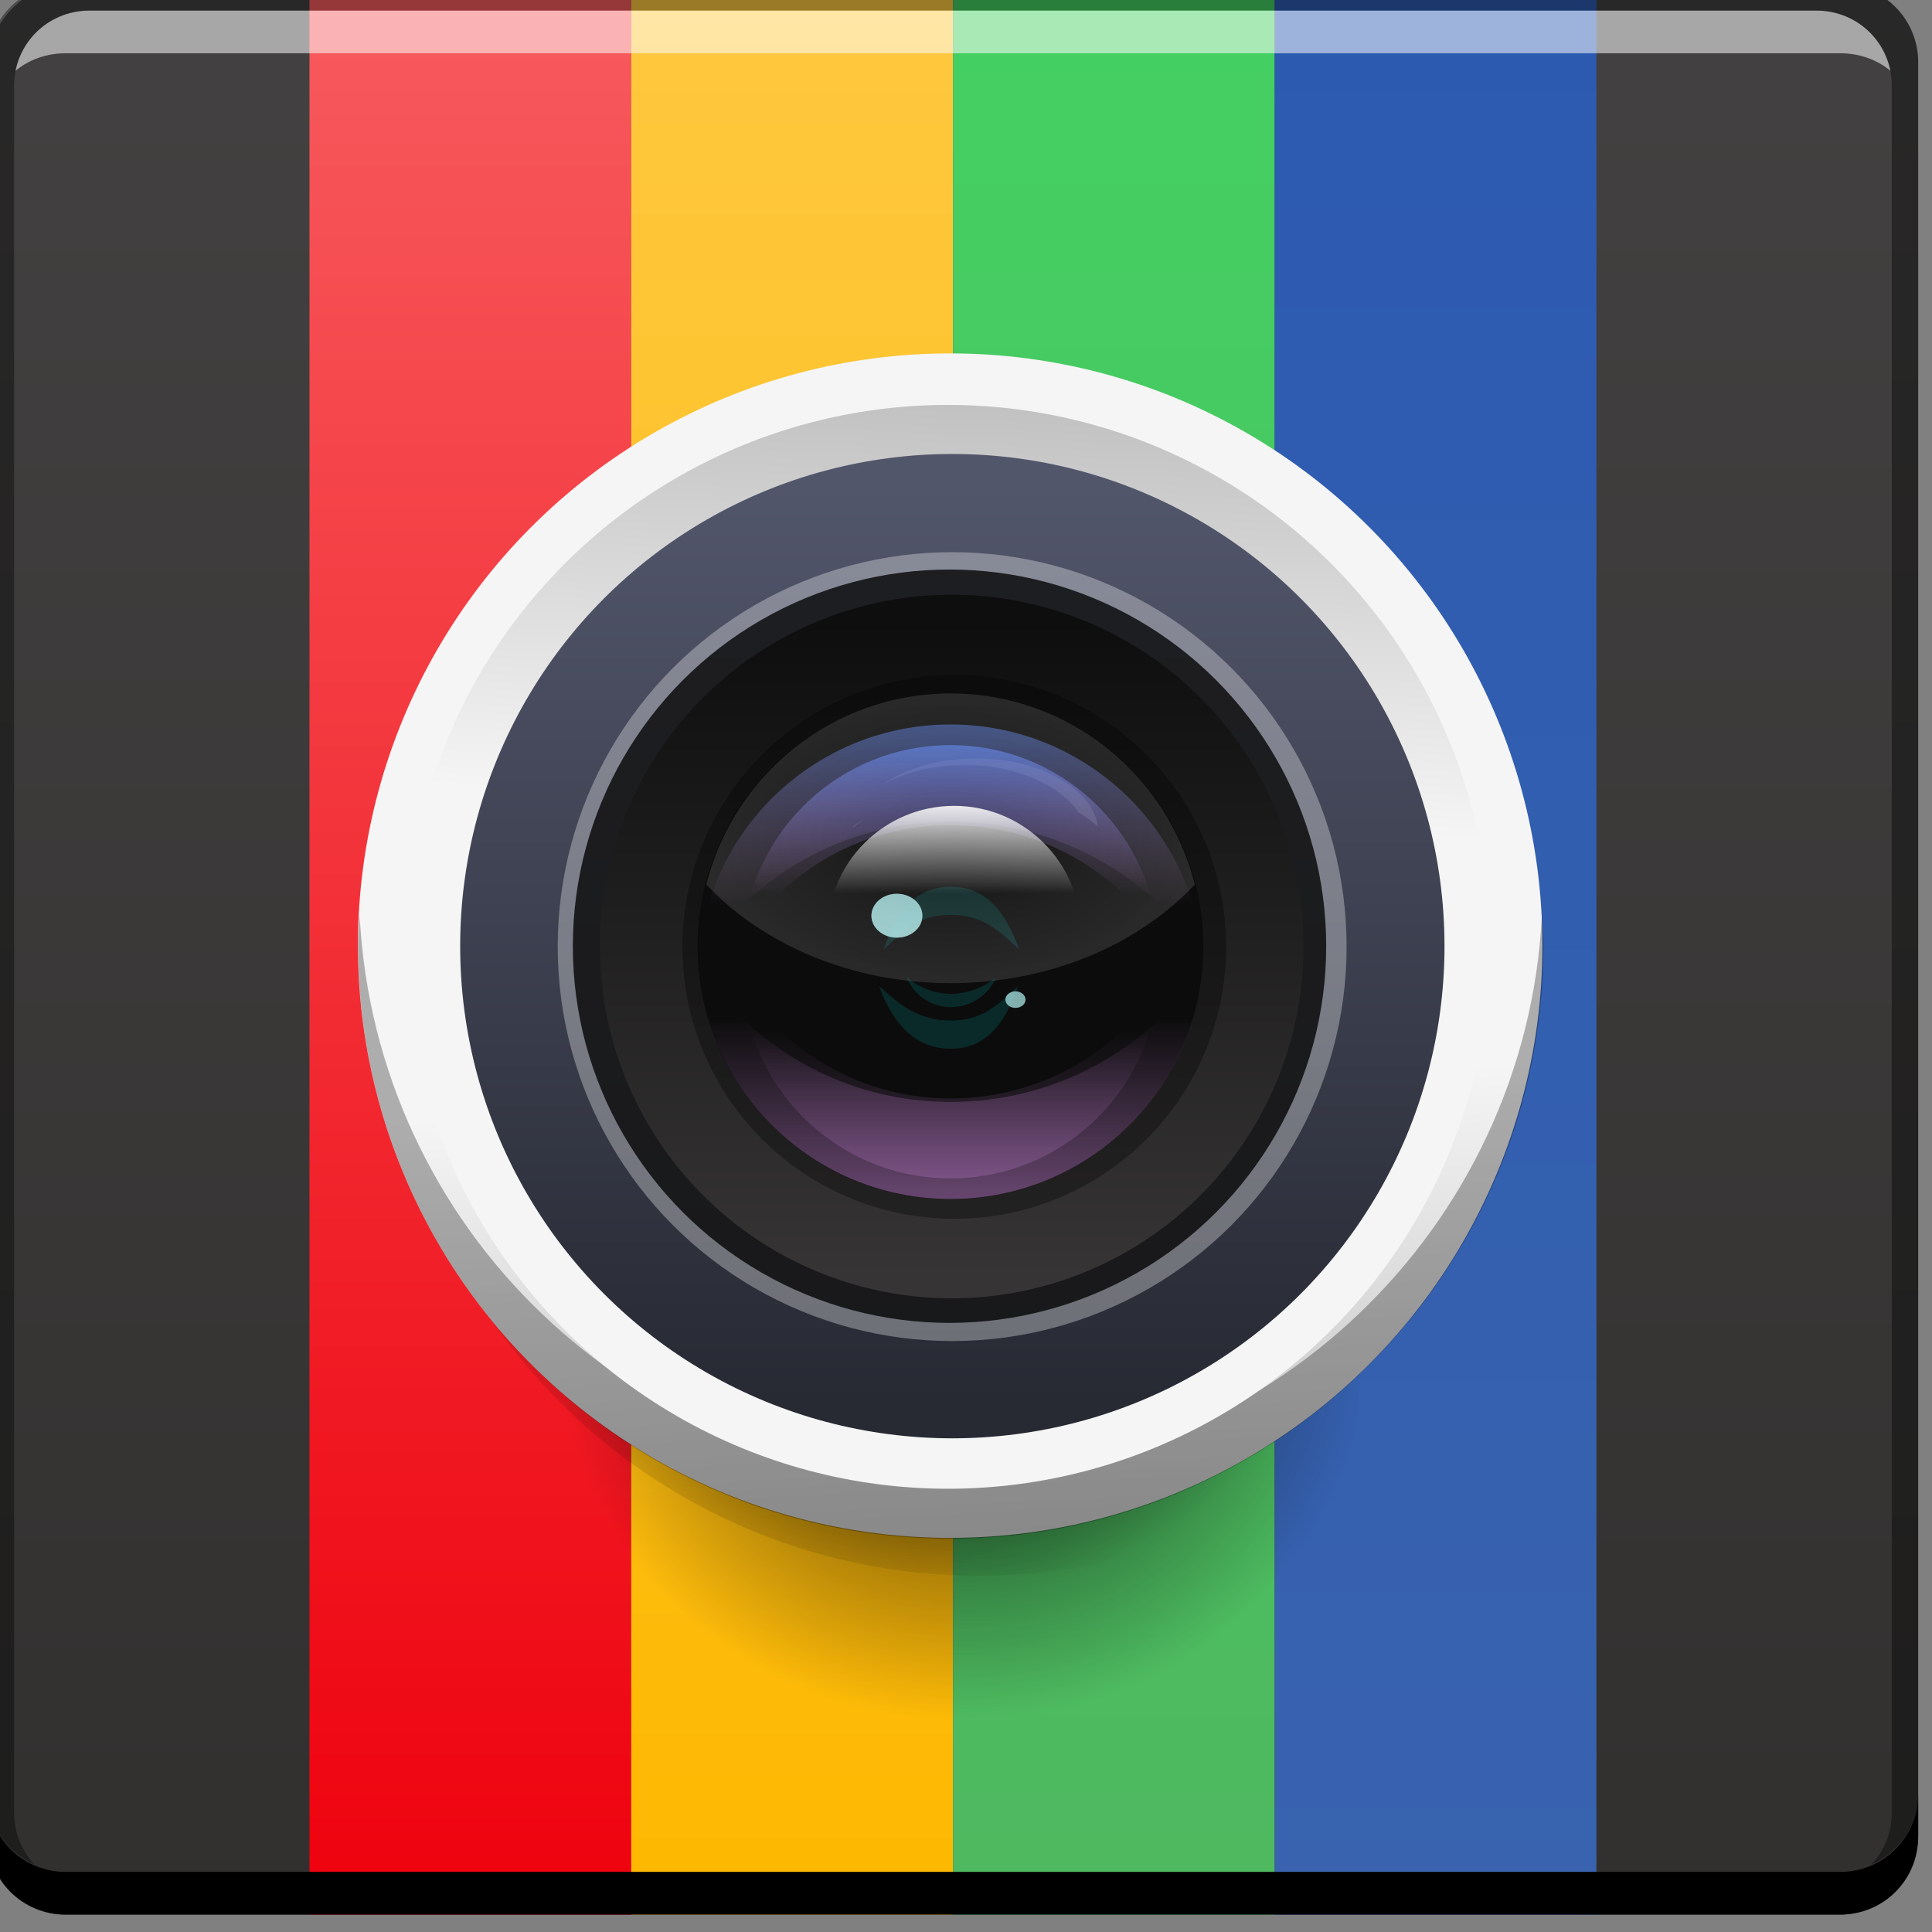<?xml version="1.0" encoding="UTF-8" standalone="no"?>
<svg
   xmlns:dc="http://purl.org/dc/elements/1.1/"
   xmlns:cc="http://creativecommons.org/ns#"
   xmlns:rdf="http://www.w3.org/1999/02/22-rdf-syntax-ns#"
   xmlns:svg="http://www.w3.org/2000/svg"
   xmlns="http://www.w3.org/2000/svg"
   xmlns:xlink="http://www.w3.org/1999/xlink"
   xmlns:sodipodi="http://sodipodi.sourceforge.net/DTD/sodipodi-0.dtd"
   xmlns:inkscape="http://www.inkscape.org/namespaces/inkscape"
   width="48"
   viewBox="0 0 13.547 13.547"
   height="48"
   id="svg2"
   version="1.1"
   inkscape:version="0.48+devel r"
   sodipodi:docname="unity-webapps-instagram.svg">
  <rect x="0" y="0" width="13.547" height="13.547" fill="#808080" stroke="none"/>
  <sodipodi:namedview
     pagecolor="#ffffff"
     bordercolor="#666666"
     borderopacity="1"
     objecttolerance="10"
     gridtolerance="10"
     guidetolerance="10"
     inkscape:pageopacity="0"
     inkscape:pageshadow="2"
     inkscape:window-width="1366"
     inkscape:window-height="665"
     id="namedview40"
     showgrid="false"
     inkscape:zoom="4.5979015"
     inkscape:cx="15.382989"
     inkscape:cy="3.4163343"
     inkscape:window-x="-2"
     inkscape:window-y="26"
     inkscape:window-maximized="1"
     inkscape:current-layer="svg2" />
  <defs
     id="defs4">
    <linearGradient
       id="linearGradient4255"
       inkscape:collect="always">
      <stop
         id="stop4257"
         offset="0"
         style="stop-color:#3963af;stop-opacity:1" />
      <stop
         id="stop4259"
         offset="1"
         style="stop-color:#2c5ab1;stop-opacity:1" />
    </linearGradient>
    <linearGradient
       id="linearGradient4247"
       inkscape:collect="always">
      <stop
         id="stop4249"
         offset="0"
         style="stop-color:#4fb860;stop-opacity:1" />
      <stop
         id="stop4251"
         offset="1"
         style="stop-color:#44d062;stop-opacity:1" />
    </linearGradient>
    <linearGradient
       id="linearGradient4239"
       inkscape:collect="always">
      <stop
         id="stop4241"
         offset="0"
         style="stop-color:#fdb800;stop-opacity:1" />
      <stop
         id="stop4243"
         offset="1"
         style="stop-color:#fec83f;stop-opacity:1" />
    </linearGradient>
    <linearGradient
       id="linearGradient4221"
       inkscape:collect="always">
      <stop
         id="stop4223"
         offset="0"
         style="stop-color:#ee010d;stop-opacity:1" />
      <stop
         id="stop4225"
         offset="1"
         style="stop-color:#f75b5e;stop-opacity:1" />
    </linearGradient>
    <linearGradient
       inkscape:collect="always"
       id="linearGradient4188">
      <stop
         style="stop-color:#272933;stop-opacity:1"
         offset="0"
         id="stop4190" />
      <stop
         style="stop-color:#52566b;stop-opacity:1"
         offset="1"
         id="stop4192" />
    </linearGradient>
    <linearGradient
       id="linearGradient4589"
       inkscape:collect="always">
      <stop
         id="stop4591"
         offset="0"
         style="stop-color:#000000;stop-opacity:1;" />
      <stop
         id="stop4593"
         offset="1"
         style="stop-color:#000000;stop-opacity:0;" />
    </linearGradient>
    <linearGradient
       inkscape:collect="always"
       id="linearGradient1919">
      <stop
         style="stop-color:#f2f2f2;stop-opacity:1;"
         offset="0"
         id="stop1921" />
      <stop
         style="stop-color:#f2f2f2;stop-opacity:0;"
         offset="1"
         id="stop1923" />
    </linearGradient>
    <linearGradient
       inkscape:collect="always"
       id="linearGradient1642">
      <stop
         style="stop-color:#2a2a2a;stop-opacity:0.451"
         offset="0"
         id="stop1644" />
      <stop
         style="stop-color:#ffffff;stop-opacity:0.338"
         offset="1"
         id="stop1646" />
    </linearGradient>
    <linearGradient
       id="linearGradient1550"
       inkscape:collect="always">
      <stop
         id="stop1552"
         offset="0"
         style="stop-color:#4b84fa;stop-opacity:1" />
      <stop
         id="stop1554"
         offset="1"
         style="stop-color:#cd87de;stop-opacity:0;" />
    </linearGradient>
    <linearGradient
       inkscape:collect="always"
       id="linearGradient1510">
      <stop
         style="stop-color:#cd87de;stop-opacity:1;"
         offset="0"
         id="stop1512" />
      <stop
         style="stop-color:#cd87de;stop-opacity:0;"
         offset="1"
         id="stop1514" />
    </linearGradient>
    <linearGradient
       id="linearGradient1473"
       inkscape:collect="always">
      <stop
         id="stop1475"
         offset="0"
         style="stop-color:#0e0e0e;stop-opacity:1" />
      <stop
         id="stop1477"
         offset="1"
         style="stop-color:#363434;stop-opacity:1" />
    </linearGradient>
    <linearGradient
       inkscape:collect="always"
       id="linearGradient1411">
      <stop
         style="stop-color:#f5f5f5;stop-opacity:1"
         offset="0"
         id="stop1413" />
      <stop
         style="stop-color:#9b9b9b;stop-opacity:1"
         offset="1"
         id="stop1415" />
    </linearGradient>
    <linearGradient
       inkscape:collect="always"
       id="linearGradient1396">
      <stop
         style="stop-color:#31302f;stop-opacity:1"
         offset="0"
         id="stop1398" />
      <stop
         style="stop-color:#434141;stop-opacity:1"
         offset="1"
         id="stop1400" />
    </linearGradient>
    <linearGradient
       gradientTransform="matrix(1.246,0,0,1.246,231.541,496.245)"
       inkscape:collect="always"
       xlink:href="#linearGradient1411"
       id="linearGradient1463"
       x1="142.128"
       y1="24.969"
       x2="142.937"
       y2="40.525"
       gradientUnits="userSpaceOnUse" />
    <linearGradient
       inkscape:collect="always"
       xlink:href="#linearGradient1411"
       id="linearGradient1467"
       gradientUnits="userSpaceOnUse"
       x1="142.128"
       y1="24.969"
       x2="142.937"
       y2="40.525" />
    <linearGradient
       inkscape:collect="always"
       xlink:href="#linearGradient4188"
       id="linearGradient1471"
       gradientUnits="userSpaceOnUse"
       x1="142.128"
       y1="11.107"
       x2="142.128"
       y2="33.108" />
    <linearGradient
       inkscape:collect="always"
       xlink:href="#linearGradient1473"
       id="linearGradient1489"
       gradientUnits="userSpaceOnUse"
       x1="142.128"
       y1="11.107"
       x2="142.128"
       y2="33.108" />
    <linearGradient
       inkscape:collect="always"
       xlink:href="#linearGradient1510"
       id="linearGradient1516"
       x1="138.997"
       y1="30.221"
       x2="138.997"
       y2="26.181"
       gradientUnits="userSpaceOnUse"
       gradientTransform="translate(270.286,500.713)" />
    <linearGradient
       gradientTransform="matrix(1,0,0,-1,270.286,550.867)"
       inkscape:collect="always"
       xlink:href="#linearGradient1550"
       id="linearGradient1548"
       gradientUnits="userSpaceOnUse"
       x1="138.997"
       y1="30.221"
       x2="138.997"
       y2="26.181" />
    <linearGradient
       gradientTransform="matrix(0.823,0,0,-0.823,294.763,546.002)"
       inkscape:collect="always"
       xlink:href="#linearGradient1550"
       id="linearGradient1563"
       gradientUnits="userSpaceOnUse"
       x1="138.997"
       y1="30.221"
       x2="138.997"
       y2="26.181" />
    <linearGradient
       gradientTransform="matrix(0.823,0,0,0.823,294.763,505.578)"
       inkscape:collect="always"
       xlink:href="#linearGradient1510"
       id="linearGradient1599"
       gradientUnits="userSpaceOnUse"
       x1="138.997"
       y1="30.221"
       x2="138.997"
       y2="26.181" />
    <radialGradient
       inkscape:collect="always"
       xlink:href="#linearGradient1642"
       id="radialGradient1648"
       cx="138.281"
       cy="22.609"
       fx="138.281"
       fy="22.609"
       r="4.875"
       gradientTransform="matrix(1,0,0,0.593,270.286,509.921)"
       gradientUnits="userSpaceOnUse" />
    <linearGradient
       inkscape:collect="always"
       xlink:href="#linearGradient1919"
       id="linearGradient1925"
       x1="142.696"
       y1="9.697"
       x2="142.696"
       y2="18.395"
       gradientUnits="userSpaceOnUse" />
    <linearGradient
       gradientUnits="userSpaceOnUse"
       y2="-499.79"
       x2="412.055"
       y1="-547.793"
       x1="412.055"
       id="linearGradient3631"
       xlink:href="#linearGradient1396"
       inkscape:collect="always" />
    <radialGradient
       gradientTransform="matrix(0.855,0,0,0.798,287.129,517.017)"
       gradientUnits="userSpaceOnUse"
       r="11.819"
       fy="20.71"
       fx="142.364"
       cy="20.71"
       cx="142.364"
       id="radialGradient4541"
       xlink:href="#linearGradient4589"
       inkscape:collect="always" />
    <radialGradient
       gradientTransform="matrix(0.244,1.222,-1.094,0.218,-417.504,345.668)"
       gradientUnits="userSpaceOnUse"
       r="11.819"
       fy="22.914"
       fx="143.277"
       cy="22.914"
       cx="143.277"
       id="radialGradient4595"
       xlink:href="#linearGradient4589"
       inkscape:collect="always" />
    <linearGradient
       gradientUnits="userSpaceOnUse"
       y2="499.798"
       x2="400.571"
       y1="547.798"
       x1="400.571"
       id="linearGradient4227"
       xlink:href="#linearGradient4221"
       inkscape:collect="always" />
    <linearGradient
       gradientUnits="userSpaceOnUse"
       y2="499.798"
       x2="406.315"
       y1="547.798"
       x1="406.315"
       id="linearGradient4245"
       xlink:href="#linearGradient4239"
       inkscape:collect="always" />
    <linearGradient
       gradientUnits="userSpaceOnUse"
       y2="499.798"
       x2="414.093"
       y1="547.798"
       x1="414.093"
       id="linearGradient4253"
       xlink:href="#linearGradient4247"
       inkscape:collect="always" />
    <linearGradient
       gradientUnits="userSpaceOnUse"
       y2="499.798"
       x2="421.695"
       y1="547.798"
       x1="421.695"
       id="linearGradient4261"
       xlink:href="#linearGradient4255"
       inkscape:collect="always" />
  </defs>
  <g
     transform="matrix(0.282,0,0,0.282,-108.535,-141.054)"
     id="layer1"
     inkscape:label="Capa 1">
    <rect
       transform="scale(1,-1)"
       ry="1.945"
       y="-547.798"
       x="384.571"
       height="48"
       width="48"
       id="rect2991-1-7"
       style="fill:url(#linearGradient3631);fill-opacity:1;stroke:none" />
    <rect
       style="fill:url(#linearGradient4227);fill-opacity:1;fill-rule:evenodd;stroke:none"
       id="rect4163"
       width="8"
       height="48"
       x="392.571"
       y="499.798"
       ry="0" />
    <rect
       ry="0"
       y="499.798"
       x="400.571"
       height="48"
       width="8"
       id="rect4165"
       style="fill:url(#linearGradient4245);fill-opacity:1;fill-rule:evenodd;stroke:none" />
    <rect
       style="fill:url(#linearGradient4253);fill-opacity:1;fill-rule:evenodd;stroke:none"
       id="rect4167"
       width="8"
       height="48"
       x="408.571"
       y="499.798"
       ry="0" />
    <rect
       ry="0"
       y="499.798"
       x="416.571"
       height="48"
       width="8"
       id="rect4169"
       style="fill:url(#linearGradient4261);fill-opacity:1;fill-rule:evenodd;stroke:none" />
    <circle
       transform="scale(-1,1)"
       r="14.726"
       cy="524.647"
       cx="-409.214"
       id="path1927"
       style="color:#000000;display:inline;overflow:visible;visibility:visible;fill:url(#radialGradient4595);fill-opacity:1;fill-rule:nonzero;stroke:none;stroke-width:1.4;marker:none;enable-background:accumulate"
       d="m -394.489,524.647 a 14.726,14.726 0 0 1 -14.726,14.726 14.726,14.726 0 0 1 -14.726,-14.726 14.726,14.726 0 0 1 14.726,-14.726 14.726,14.726 0 0 1 14.726,14.726 z" />
    <ellipse
       ry="9.433"
       rx="10.106"
       cy="534.607"
       cx="408.571"
       style="color:#000000;display:inline;overflow:visible;visibility:visible;opacity:0.788;fill:url(#radialGradient4541);fill-opacity:1;fill-rule:nonzero;stroke:none;stroke-width:1.4;marker:none;enable-background:accumulate"
       id="path1977"
       d="m 418.677,534.607 a 10.106,9.433 0 0 1 -10.106,9.433 10.106,9.433 0 0 1 -10.106,-9.433 10.106,9.433 0 0 1 10.106,-9.433 10.106,9.433 0 0 1 10.106,9.433 z" />
    <circle
       r="14.726"
       cy="523.705"
       cx="408.502"
       style="color:#000000;display:inline;overflow:visible;visibility:visible;fill:url(#linearGradient1463);fill-opacity:1;fill-rule:nonzero;stroke:none;stroke-width:1.4;marker:none;enable-background:accumulate"
       id="path1447"
       d="m 423.228,523.705 a 14.726,14.726 0 0 1 -14.726,14.726 14.726,14.726 0 0 1 -14.726,-14.726 14.726,14.726 0 0 1 14.726,-14.726 14.726,14.726 0 0 1 14.726,14.726 z" />
    <g
       transform="matrix(1.246,0,0,1.246,-100.563,-131.029)"
       id="g4607">
      <path
         inkscape:connector-curvature="0"
         id="path1450"
         d="m 396.774,524.865 c -0.01,0.201 -0.031,0.39 -0.031,0.594 0,6.527 5.285,11.844 11.812,11.844 6.527,0 11.844,-5.316 11.844,-11.844 0,-0.204 -0.021,-0.392 -0.031,-0.594 -0.317,6.245 -5.489,11.219 -11.812,11.219 -6.323,0 -11.465,-4.974 -11.781,-11.219 z"
         style="color:#000000;display:inline;overflow:visible;visibility:visible;fill:#000000;fill-opacity:0.295;fill-rule:nonzero;stroke:none;stroke-width:1.4;marker:none;enable-background:accumulate" />
      <circle
         r="11.819"
         cy="22.039"
         cx="142.027"
         style="color:#000000;display:inline;overflow:visible;visibility:visible;fill:url(#linearGradient1467);fill-opacity:1;fill-rule:nonzero;stroke:none;stroke-width:1.4;marker:none;enable-background:accumulate"
         id="path1465"
         transform="matrix(0.915,0,0,-0.915,278.561,545.658)"
         d="M 153.846,22.039 A 11.819,11.819 0 0 1 142.027,33.858 11.819,11.819 0 0 1 130.209,22.039 11.819,11.819 0 0 1 142.027,10.22 11.819,11.819 0 0 1 153.846,22.039 Z" />
      <circle
         r="11.819"
         cy="22.039"
         cx="142.027"
         transform="matrix(0.831,0,0,-0.831,290.578,543.793)"
         id="path1469"
         style="color:#000000;display:inline;overflow:visible;visibility:visible;fill:url(#linearGradient1471);fill-opacity:1;fill-rule:nonzero;stroke:none;stroke-width:1.4;marker:none;enable-background:accumulate"
         d="M 153.846,22.039 A 11.819,11.819 0 0 1 142.027,33.858 11.819,11.819 0 0 1 130.209,22.039 11.819,11.819 0 0 1 142.027,10.22 11.819,11.819 0 0 1 153.846,22.039 Z" />
      <circle
         r="11.819"
         cy="22.039"
         cx="142.027"
         transform="matrix(0.666,0,0,0.666,314.009,510.81)"
         id="path1497"
         style="color:#000000;display:inline;overflow:visible;visibility:visible;fill:#ffffff;fill-opacity:0.321;fill-rule:nonzero;stroke:none;stroke-width:1.4;marker:none;enable-background:accumulate"
         d="M 153.846,22.039 A 11.819,11.819 0 0 1 142.027,33.858 11.819,11.819 0 0 1 130.209,22.039 11.819,11.819 0 0 1 142.027,10.22 11.819,11.819 0 0 1 153.846,22.039 Z" />
      <circle
         r="11.819"
         cy="22.039"
         cx="142.027"
         style="color:#000000;display:inline;overflow:visible;visibility:visible;fill:#000000;fill-opacity:0.781;fill-rule:nonzero;stroke:none;stroke-width:1.4;marker:none;enable-background:accumulate"
         id="path1479"
         transform="matrix(0.636,0,0,0.636,318.217,511.463)"
         d="M 153.846,22.039 A 11.819,11.819 0 0 1 142.027,33.858 11.819,11.819 0 0 1 130.209,22.039 11.819,11.819 0 0 1 142.027,10.22 11.819,11.819 0 0 1 153.846,22.039 Z" />
      <circle
         r="11.819"
         cy="22.039"
         cx="142.027"
         transform="matrix(0.594,0,0,0.594,324.226,512.395)"
         id="path1487"
         style="color:#000000;display:inline;overflow:visible;visibility:visible;fill:url(#linearGradient1489);fill-opacity:1;fill-rule:nonzero;stroke:none;stroke-width:1.4;marker:none;enable-background:accumulate"
         d="M 153.846,22.039 A 11.819,11.819 0 0 1 142.027,33.858 11.819,11.819 0 0 1 130.209,22.039 11.819,11.819 0 0 1 142.027,10.22 11.819,11.819 0 0 1 153.846,22.039 Z" />
      <circle
         r="11.819"
         cy="22.039"
         cx="142.027"
         transform="matrix(0.459,0,0,0.459,343.451,515.378)"
         id="path1491"
         style="color:#000000;display:inline;overflow:visible;visibility:visible;fill:#000000;fill-opacity:0.321;fill-rule:nonzero;stroke:none;stroke-width:1.4;marker:none;enable-background:accumulate"
         d="M 153.846,22.039 A 11.819,11.819 0 0 1 142.027,33.858 11.819,11.819 0 0 1 130.209,22.039 11.819,11.819 0 0 1 142.027,10.22 11.819,11.819 0 0 1 153.846,22.039 Z" />
      <circle
         r="11.819"
         cy="22.039"
         cx="142.027"
         style="color:#000000;display:inline;overflow:visible;visibility:visible;fill:#0c0c0c;fill-opacity:1;fill-rule:nonzero;stroke:none;stroke-width:1.4;marker:none;enable-background:accumulate"
         id="path1493"
         transform="matrix(0.427,0,0,0.427,347.919,516.072)"
         d="M 153.846,22.039 A 11.819,11.819 0 0 1 142.027,33.858 11.819,11.819 0 0 1 130.209,22.039 11.819,11.819 0 0 1 142.027,10.22 11.819,11.819 0 0 1 153.846,22.039 Z" />
      <path
         id="path1505"
         d="m 403.536,525.869 c 0.198,2.606 2.374,4.656 5.031,4.656 2.635,0 4.802,-2.018 5.031,-4.594 -1.087,1.609 -2.944,2.656 -5.031,2.656 -2.112,0 -3.95,-1.078 -5.031,-2.719 z"
         style="color:#000000;display:inline;overflow:visible;visibility:visible;opacity:0.524;fill:url(#linearGradient1516);fill-opacity:1;fill-rule:nonzero;stroke:none;stroke-width:1.4;marker:none;enable-background:accumulate"
         inkscape:connector-curvature="0" />
      <path
         inkscape:connector-curvature="0"
         style="color:#000000;display:inline;overflow:visible;visibility:visible;opacity:0.524;fill:url(#linearGradient1548);fill-opacity:1;fill-rule:nonzero;stroke:none;stroke-width:1.4;marker:none;enable-background:accumulate"
         d="m 403.536,525.711 c 0.198,-2.606 2.374,-4.656 5.031,-4.656 2.635,0 4.802,2.018 5.031,4.594 -1.087,-1.609 -2.944,-2.656 -5.031,-2.656 -2.112,0 -3.95,1.078 -5.031,2.719 z"
         id="path1546" />
      <path
         inkscape:connector-curvature="0"
         id="path1556"
         d="m 409.068,521.732 c -0.734,0 -1.389,0.199 -1.838,0.511 0.431,-0.231 0.991,-0.381 1.61,-0.381 1.032,0 1.916,0.396 2.279,0.948 0.149,0.087 0.279,0.184 0.395,0.288 -0.111,-0.766 -1.165,-1.367 -2.446,-1.367 z m -2.233,1.218 c -0.067,0.04 -0.137,0.077 -0.197,0.121 -0.003,0.016 -0.013,0.03 -0.015,0.046 0.064,-0.059 0.139,-0.114 0.213,-0.167 z"
         style="color:#000000;display:inline;overflow:visible;visibility:visible;opacity:0.133;fill:#ffffff;fill-opacity:1;fill-rule:nonzero;stroke:none;stroke-width:1.4;marker:none;enable-background:accumulate" />
      <path
         id="path1561"
         d="m 404.426,525.299 c 0.163,-2.145 1.954,-3.832 4.141,-3.832 2.169,0 3.952,1.661 4.141,3.781 -0.894,-1.324 -2.423,-2.186 -4.141,-2.186 -1.738,0 -3.251,0.887 -4.141,2.238 z"
         style="color:#000000;display:inline;overflow:visible;visibility:visible;opacity:0.694;fill:url(#linearGradient1563);fill-opacity:1;fill-rule:nonzero;stroke:none;stroke-width:1.4;marker:none;enable-background:accumulate"
         inkscape:connector-curvature="0" />
      <path
         inkscape:connector-curvature="0"
         style="color:#000000;display:inline;overflow:visible;visibility:visible;opacity:0.285;fill:url(#linearGradient1599);fill-opacity:1;fill-rule:nonzero;stroke:none;stroke-width:1.4;marker:none;enable-background:accumulate"
         d="m 404.426,526.281 c 0.163,2.145 1.954,3.832 4.141,3.832 2.169,0 3.952,-1.661 4.141,-3.781 -0.894,1.324 -2.423,2.186 -4.141,2.186 -1.738,0 -3.251,-0.887 -4.141,-2.238 z"
         id="path1597" />
      <path
         sodipodi:nodetypes="cscsc"
         inkscape:connector-curvature="0"
         id="path1810"
         d="m 407.142,526.275 c 0.263,0.735 0.709,1.25 1.428,1.25 0.718,0 1.084,-0.515 1.347,-1.25 -0.442,0.418 -0.737,0.688 -1.347,0.688 -0.607,0 -0.987,-0.274 -1.428,-0.688 z"
         style="color:#000000;display:inline;overflow:visible;visibility:visible;opacity:0.127;fill:#00ffff;fill-opacity:1;fill-rule:nonzero;stroke:none;stroke-width:1.4;marker:none;enable-background:accumulate" />
      <path
         inkscape:connector-curvature="0"
         id="path1877"
         d="m 407.692,526.106 c 0.146,0.346 0.484,0.589 0.883,0.589 0.399,0 0.752,-0.243 0.898,-0.589 -0.246,0.197 -0.559,0.324 -0.898,0.324 -0.338,0 -0.638,-0.129 -0.883,-0.324 z"
         style="color:#000000;display:inline;overflow:visible;visibility:visible;opacity:0.127;fill:#00ffff;fill-opacity:1;fill-rule:nonzero;stroke:none;stroke-width:1.4;marker:none;enable-background:accumulate" />
      <circle
         r="11.819"
         cy="22.039"
         cx="142.027"
         transform="matrix(0.043,0,0,0.037,401.389,524.056)"
         id="path1650"
         style="color:#000000;display:inline;overflow:visible;visibility:visible;opacity:0.624;fill:#a9e3e3;fill-opacity:1;fill-rule:nonzero;stroke:none;stroke-width:1.4;marker:none;enable-background:accumulate"
         d="M 153.846,22.039 A 11.819,11.819 0 0 1 142.027,33.858 11.819,11.819 0 0 1 130.209,22.039 11.819,11.819 0 0 1 142.027,10.22 11.819,11.819 0 0 1 153.846,22.039 Z" />
      <path
         sodipodi:nodetypes="cscsc"
         inkscape:connector-curvature="0"
         style="color:#000000;display:inline;overflow:visible;visibility:visible;opacity:0.121;fill:#00ffff;fill-opacity:1;fill-rule:nonzero;stroke:none;stroke-width:1.4;marker:none;enable-background:accumulate"
         d="m 407.231,525.543 c 0.263,-0.735 0.62,-1.25 1.338,-1.25 0.718,0 1.101,0.515 1.365,1.25 -0.442,-0.418 -0.755,-0.688 -1.365,-0.688 -0.607,0 -0.898,0.274 -1.338,0.688 z"
         id="path1891" />
      <circle
         r="11.819"
         cy="22.039"
         cx="142.027"
         style="color:#000000;display:inline;overflow:visible;visibility:visible;opacity:0.754;fill:#a9e3e3;fill-opacity:1;fill-rule:nonzero;stroke:none;stroke-width:1.4;marker:none;enable-background:accumulate"
         id="path1744"
         transform="matrix(0.043,0,0,0.037,401.389,524.056)"
         d="M 153.846,22.039 A 11.819,11.819 0 0 1 142.027,33.858 11.819,11.819 0 0 1 130.209,22.039 11.819,11.819 0 0 1 142.027,10.22 11.819,11.819 0 0 1 153.846,22.039 Z" />
      <path
         inkscape:connector-curvature="0"
         id="path1637"
         d="m 408.567,520.436 c -2.358,0 -4.321,1.627 -4.875,3.812 1.125,1.197 2.889,1.969 4.875,1.969 1.986,0 3.75,-0.772 4.875,-1.969 -0.554,-2.186 -2.517,-3.812 -4.875,-3.812 z"
         style="color:#000000;display:inline;overflow:visible;visibility:visible;opacity:0.355;fill:url(#radialGradient1648);fill-opacity:1;fill-rule:nonzero;stroke:none;stroke-width:1.4;marker:none;enable-background:accumulate" />
      <circle
         r="11.819"
         cy="22.039"
         cx="142.027"
         transform="matrix(0.017,0,0,0.014,407.448,526.237)"
         id="path1893"
         style="color:#000000;display:inline;overflow:visible;visibility:visible;opacity:0.754;fill:#a9e3e3;fill-opacity:1;fill-rule:nonzero;stroke:none;stroke-width:1.4;marker:none;enable-background:accumulate"
         d="M 153.846,22.039 A 11.819,11.819 0 0 1 142.027,33.858 11.819,11.819 0 0 1 130.209,22.039 11.819,11.819 0 0 1 142.027,10.22 11.819,11.819 0 0 1 153.846,22.039 Z" />
      <circle
         r="11.819"
         cy="22.039"
         cx="142.027"
         transform="matrix(0.214,0,0,0.214,378.245,520.492)"
         id="path1915"
         style="color:#000000;display:inline;overflow:visible;visibility:visible;fill:url(#linearGradient1925);fill-opacity:1;fill-rule:nonzero;stroke:none;stroke-width:1.4;marker:none;enable-background:accumulate"
         d="M 153.846,22.039 A 11.819,11.819 0 0 1 142.027,33.858 11.819,11.819 0 0 1 130.209,22.039 11.819,11.819 0 0 1 142.027,10.22 11.819,11.819 0 0 1 153.846,22.039 Z" />
    </g>
    <path
       id="path7515"
       d="m 387.103,500.454 c -0.917,0 -1.671,0.639 -1.844,1.5 0.336,-0.28 0.775,-0.438 1.25,-0.438 l 44.125,0 c 0.475,0 0.914,0.158 1.25,0.438 -0.173,-0.861 -0.927,-1.5 -1.844,-1.5 l -42.938,0 z"
       style="fill:#ffffff;fill-opacity:0.537;stroke:none"
       inkscape:connector-curvature="0" />
    <path
       id="rect4280"
       d="m 386.509,499.798 c -1.077,0 -1.938,0.86 -1.938,1.938 l 0,43.062 c 0,0.793 0.48,1.449 1.156,1.75 -0.309,-0.333 -0.5,-0.782 -0.5,-1.281 l 0,-42.938 c 0,-1.048 0.827,-1.875 1.875,-1.875 l 42.938,0 c 1.048,0 1.875,0.827 1.875,1.875 l 0,42.938 c 0,0.499 -0.191,0.948 -0.5,1.281 0.676,-0.301 1.156,-0.957 1.156,-1.75 l 0,-43.062 c 0,-1.077 -0.86,-1.938 -1.938,-1.938 l -44.125,0 z"
       style="fill:#000000;fill-opacity:0.392;stroke:none"
       inkscape:connector-curvature="0" />
    <path
       id="rect846"
       d="m 384.571,544.798 0,1.062 c 0,1.077 0.86,1.938 1.938,1.938 l 44.125,0 c 1.077,0 1.938,-0.86 1.938,-1.938 l 0,-1.062 c 0,1.077 -0.86,1.938 -1.938,1.938 l -44.125,0 c -1.077,0 -1.938,-0.86 -1.938,-1.938 z"
       style="fill:#000000;fill-opacity:1;stroke:none"
       inkscape:connector-curvature="0" />
  </g>
</svg>
